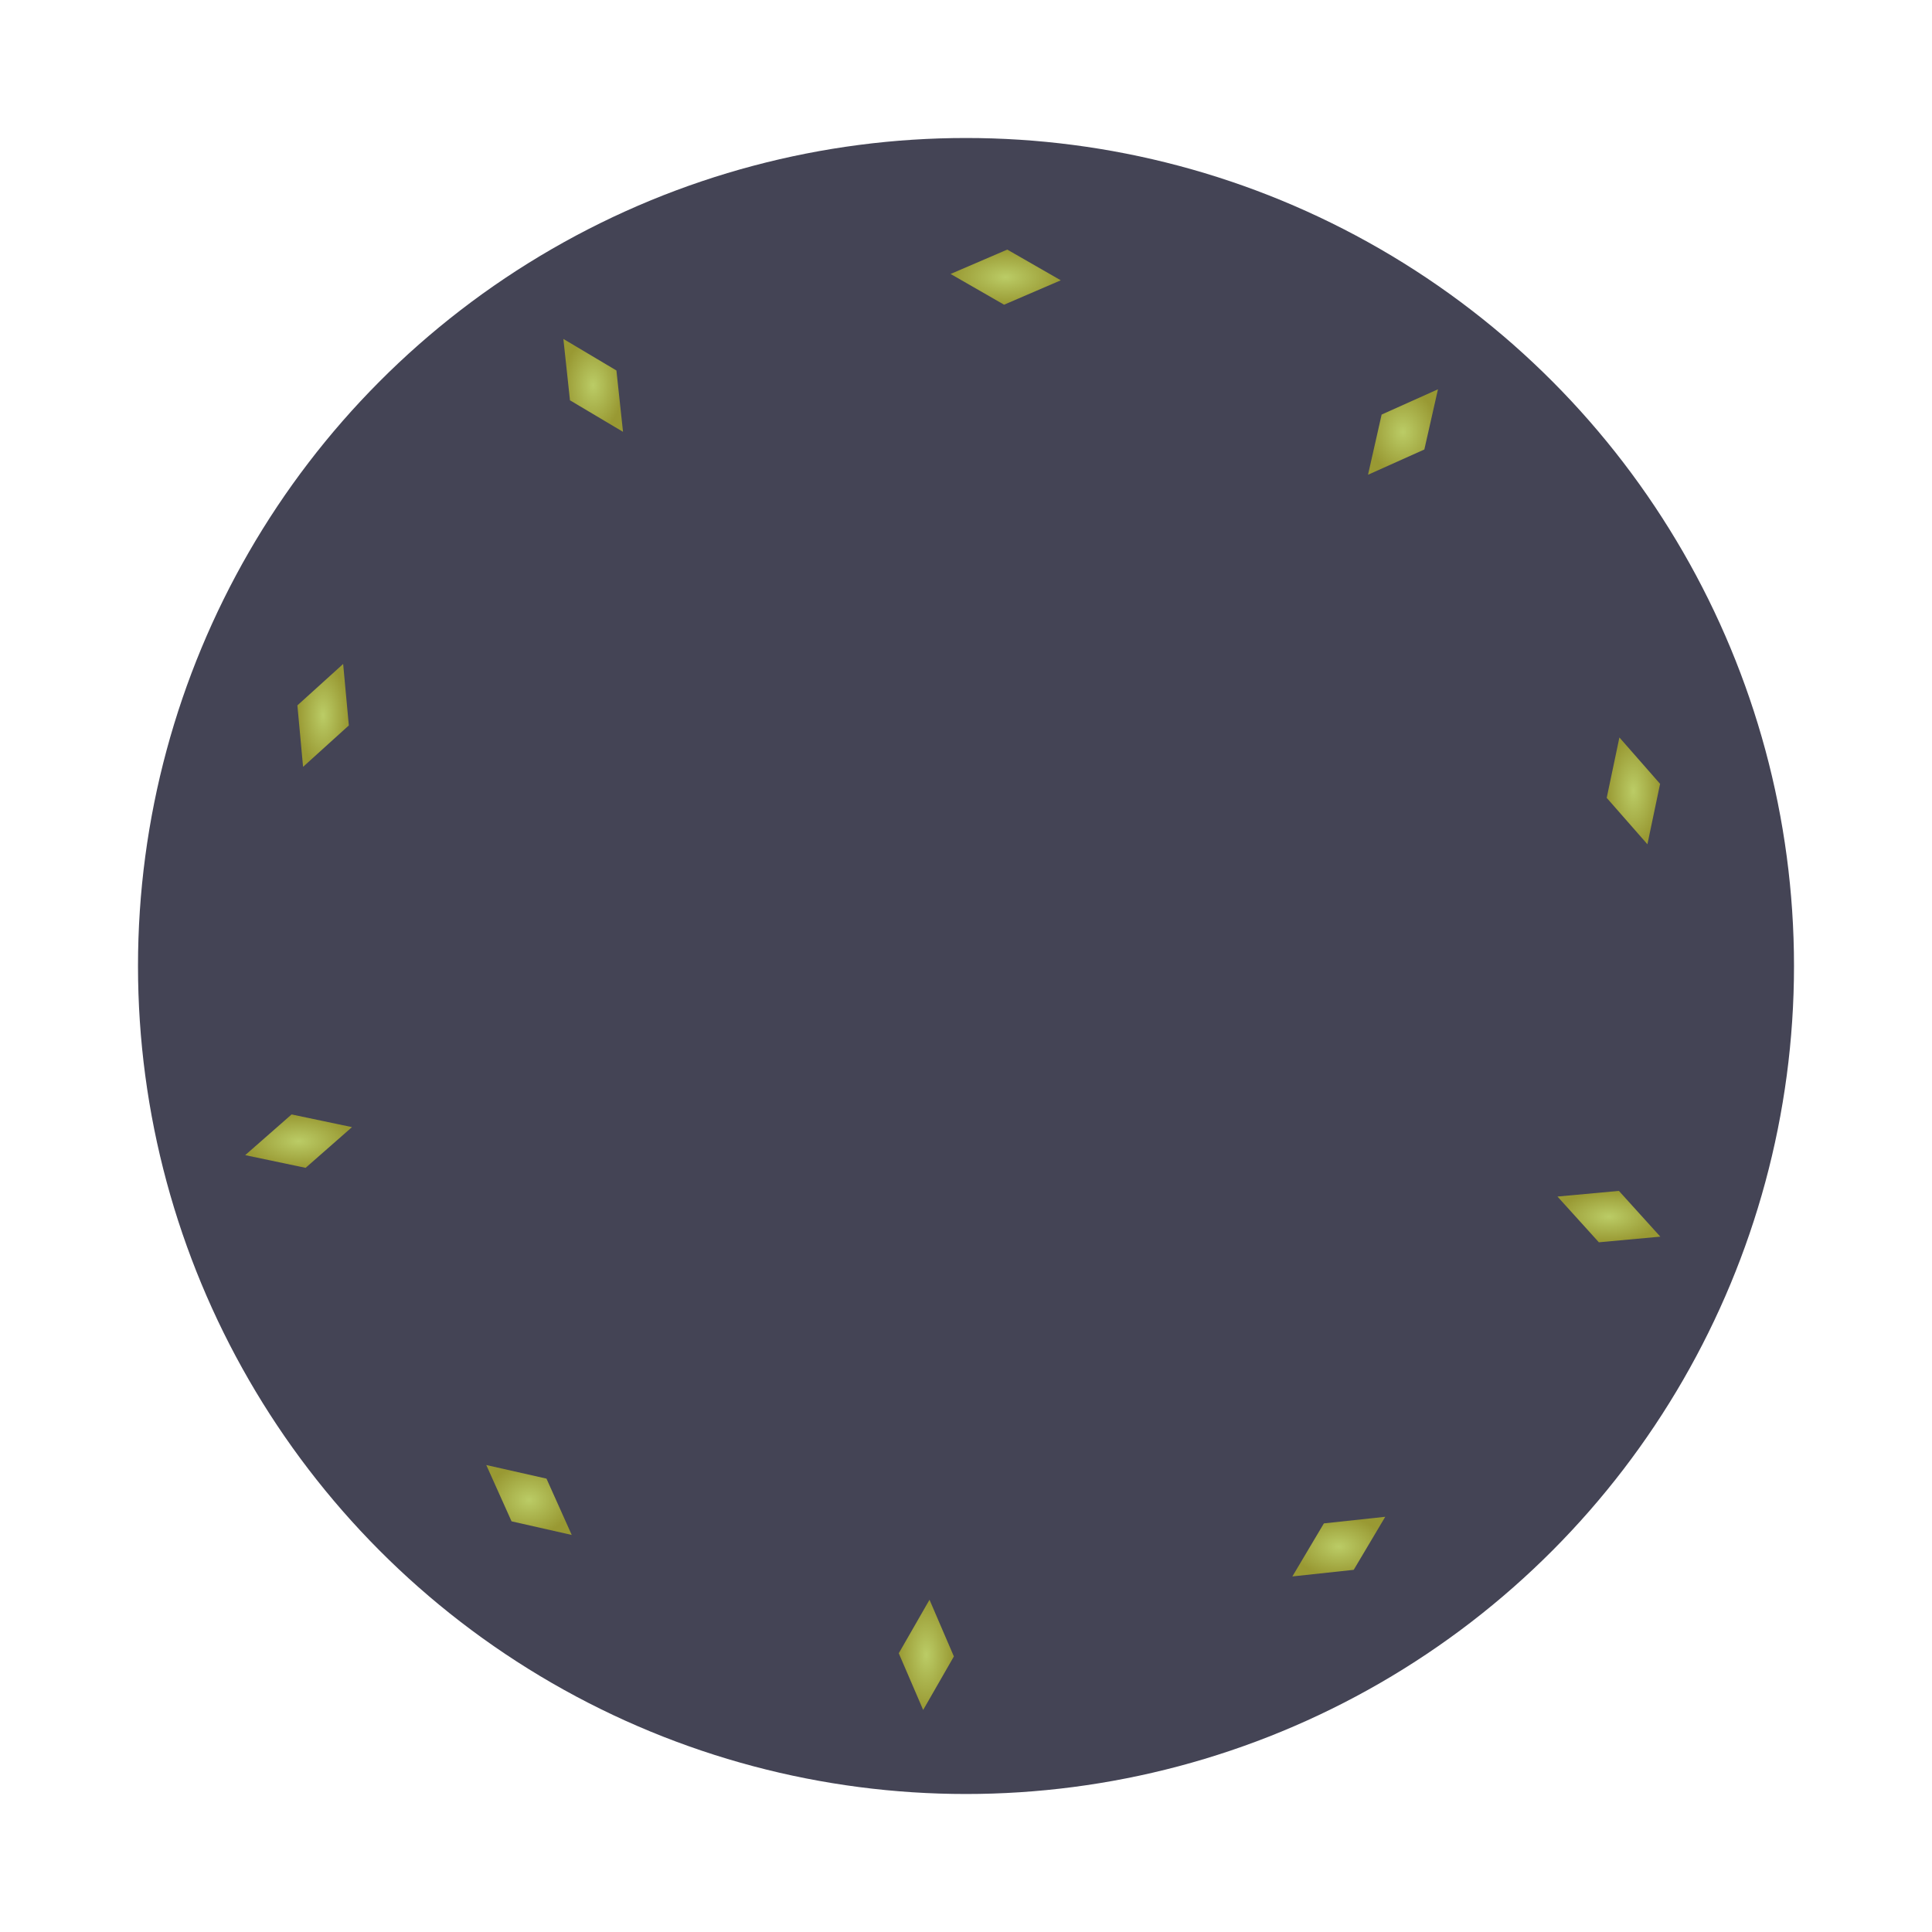 <svg viewBox="-35 -35 70 70" xmlns="http://www.w3.org/2000/svg">
<circle cx="0" cy="0" r="30" stroke="none" fill="#445" /><defs>
<radialGradient id="gr-centre-gold"><stop offset="0" stop-color="#bc6" /><stop offset="100%" stop-color="#993" /></radialGradient>
</defs>
<path fill="url(#gr-centre-gold)" stroke="none" d="M12.967,20.195L15.19,19.956L14.048,21.878L11.825,22.117z" /><path fill="url(#gr-centre-gold)" stroke="none" d="M-15.2,18.573L-14.285,20.614L-16.466,20.121L-17.381,18.081z" /><path fill="url(#gr-centre-gold)" stroke="none" d="M-22.361,-8.716L-24.019,-7.216L-24.225,-9.443L-22.567,-10.943z" /><path fill="url(#gr-centre-gold)" stroke="none" d="M1.38,-23.96L-0.559,-25.074L1.495,-25.957L3.434,-24.844z" /><path fill="url(#gr-centre-gold)" stroke="none" d="M23.214,-6.092L23.674,-8.28L25.148,-6.6L24.689,-4.411z" /><path fill="url(#gr-centre-gold)" stroke="none" d="M-1.322,22.962L-0.439,25.016L-1.552,26.955L-2.436,24.901z" /><path fill="url(#gr-centre-gold)" stroke="none" d="M-22.247,5.838L-23.927,7.313L-26.116,6.853L-24.435,5.378z" /><path fill="url(#gr-centre-gold)" stroke="none" d="M-12.427,-19.354L-14.349,-20.496L-14.588,-22.72L-12.666,-21.577z" /><path fill="url(#gr-centre-gold)" stroke="none" d="M14.566,-17.799L15.059,-19.98L17.1,-20.895L16.607,-18.714z" /><path fill="url(#gr-centre-gold)" stroke="none" d="M21.43,8.353L23.656,8.148L25.156,9.806L22.93,10.011z" /></svg>